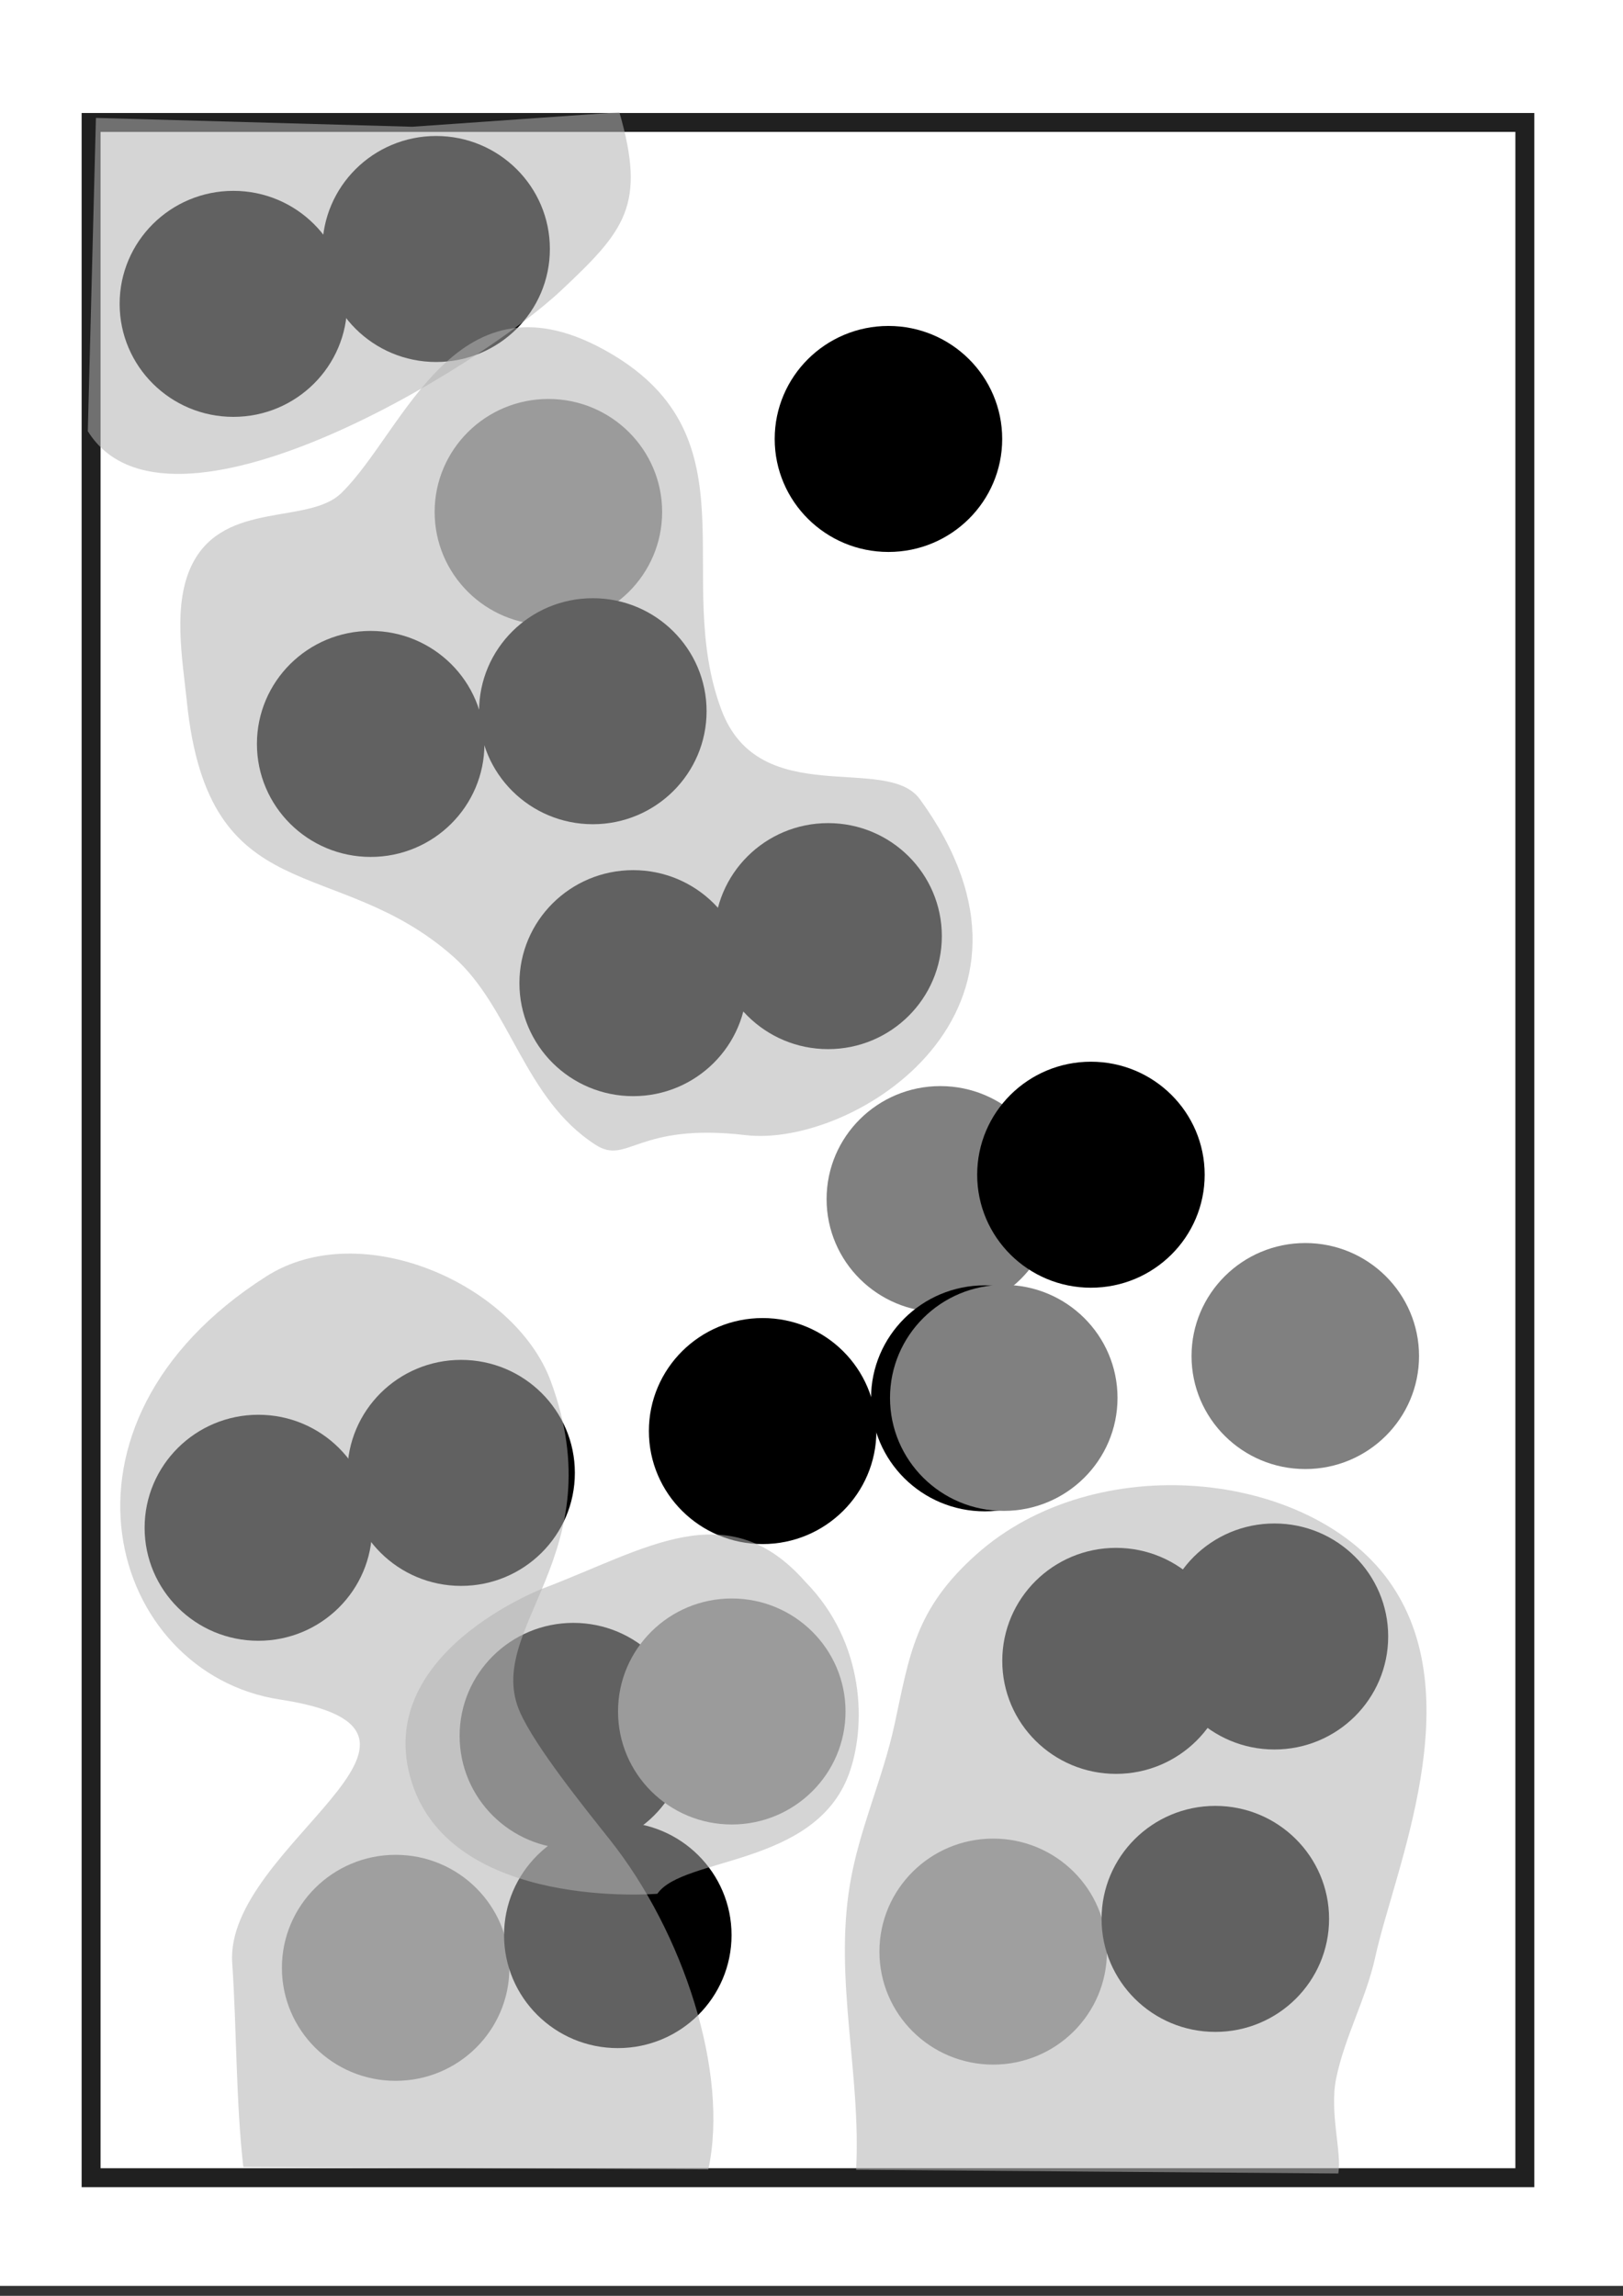 <?xml version="1.0" encoding="UTF-8" standalone="no"?>
<svg
   width="210mm"
   height="297mm"
   viewBox="0 0 210 297"
   version="1.1"
   id="svg1268"
   inkscape:version="1.3.2 (1:1.3.2+202311252150+091e20ef0f)"
   sodipodi:docname="contours.svg"
   inkscape:export-filename="contours.png"
   inkscape:export-xdpi="150"
   inkscape:export-ydpi="150"
   xmlns:inkscape="http://www.inkscape.org/namespaces/inkscape"
   xmlns:sodipodi="http://sodipodi.sourceforge.net/DTD/sodipodi-0.dtd"
   xmlns="http://www.w3.org/2000/svg"
   xmlns:svg="http://www.w3.org/2000/svg"
   xmlns:rdf="http://www.w3.org/1999/02/22-rdf-syntax-ns#"
   xmlns:cc="http://creativecommons.org/ns#"
   xmlns:dc="http://purl.org/dc/elements/1.1/">
  <rect x="0" y="0" width="210" height="297" fill="#333333" stroke="none"/>
  <defs
     id="defs1262" />
  <sodipodi:namedview
     id="base"
     pagecolor="#ffffff"
     bordercolor="#666666"
     borderopacity="1.0"
     inkscape:pageopacity="0.0"
     inkscape:pageshadow="2"
     inkscape:zoom="0.50116193"
     inkscape:cx="365.15144"
     inkscape:cy="1459.6081"
     inkscape:document-units="mm"
     inkscape:current-layer="layer1"
     inkscape:document-rotation="0"
     showgrid="false"
     inkscape:window-width="1080"
     inkscape:window-height="1864"
     inkscape:window-x="0"
     inkscape:window-y="0"
     inkscape:window-maximized="1"
     inkscape:showpageshadow="2"
     inkscape:pagecheckerboard="0"
     inkscape:deskcolor="#d1d1d1"
     showguides="false" />
  <g
     inkscape:groupmode="layer"
     id="layer2"
     inkscape:label="Layer 2"
     sodipodi:insensitive="true">
    <rect
       style="fill:#ffffff;fill-opacity:1;stroke:none;stroke-width:3.612;stroke-linecap:square;stroke-miterlimit:10;stroke-dasharray:none;stroke-opacity:1;paint-order:markers fill stroke"
       id="rect1928"
       width="210.859"
       height="296.526"
       x="-0.234"
       y="-0.81" />
    <rect
       style="fill:none;fill-opacity:1;stroke:#202020;stroke-width:2.448;stroke-linecap:square;stroke-miterlimit:10;stroke-dasharray:none;stroke-opacity:1;paint-order:markers fill stroke"
       id="rect1928-5"
       width="185.514"
       height="265.879"
       x="11.786"
       y="15.842" />
  </g>
  <g
     inkscape:label="Layer 1"
     inkscape:groupmode="layer"
     id="layer1">
    <ellipse
       style="fill:#000000;fill-opacity:1;stroke:none;stroke-width:1.294;stroke-linecap:square;stroke-miterlimit:10;stroke-dasharray:none;stroke-opacity:1;paint-order:markers fill stroke"
       id="path1831-8-8"
       cx="81.926"
       cy="127.186"
       rx="14.718"
       ry="14.619" />
    <ellipse
       style="fill:#000000;fill-opacity:1;stroke:none;stroke-width:1.294;stroke-linecap:square;stroke-miterlimit:10;stroke-dasharray:none;stroke-opacity:1;paint-order:markers fill stroke"
       id="path1831-8-8-4"
       cx="107.146"
       cy="121.102"
       rx="14.718"
       ry="14.619" />
    <ellipse
       style="fill:#808080;fill-opacity:1;stroke:none;stroke-width:1.294;stroke-linecap:square;stroke-miterlimit:10;stroke-dasharray:none;stroke-opacity:1;paint-order:markers fill stroke"
       id="path1831-8-8-0"
       cx="121.671"
       cy="155.123"
       rx="14.718"
       ry="14.619" />
    <ellipse
       style="fill:#000000;fill-opacity:1;stroke:none;stroke-width:1.294;stroke-linecap:square;stroke-miterlimit:10;stroke-dasharray:none;stroke-opacity:1;paint-order:markers fill stroke"
       id="path1831-8-8-4-5"
       cx="141.155"
       cy="151.968"
       rx="14.718"
       ry="14.619" />
    <ellipse
       style="fill:#000000;fill-opacity:1;stroke:none;stroke-width:1.294;stroke-linecap:square;stroke-miterlimit:10;stroke-dasharray:none;stroke-opacity:1;paint-order:markers fill stroke"
       id="path1831-8-8-9"
       cx="98.677"
       cy="185.13"
       rx="14.718"
       ry="14.619" />
    <ellipse
       style="fill:#000000;fill-opacity:1;stroke:none;stroke-width:1.294;stroke-linecap:square;stroke-miterlimit:10;stroke-dasharray:none;stroke-opacity:1;paint-order:markers fill stroke"
       id="path1831-8-8-4-4"
       cx="127.421"
       cy="180.898"
       rx="14.718"
       ry="14.619" />
    <ellipse
       style="fill:#000000;fill-opacity:1;stroke:none;stroke-width:1.294;stroke-linecap:square;stroke-miterlimit:10;stroke-dasharray:none;stroke-opacity:1;paint-order:markers fill stroke"
       id="path1831-8-8-6"
       cx="33.43"
       cy="197.641"
       rx="14.718"
       ry="14.619" />
    <ellipse
       style="fill:#000000;fill-opacity:1;stroke:none;stroke-width:1.294;stroke-linecap:square;stroke-miterlimit:10;stroke-dasharray:none;stroke-opacity:1;paint-order:markers fill stroke"
       id="path1831-8-8-4-9"
       cx="59.663"
       cy="190.542"
       rx="14.718"
       ry="14.619" />
    <ellipse
       style="fill:#000000;fill-opacity:1;stroke:none;stroke-width:1.294;stroke-linecap:square;stroke-miterlimit:10;stroke-dasharray:none;stroke-opacity:1;paint-order:markers fill stroke"
       id="path1831-8-8-0-2"
       cx="74.188"
       cy="224.563"
       rx="14.718"
       ry="14.619" />
    <ellipse
       style="fill:#808080;fill-opacity:1;stroke:none;stroke-width:1.294;stroke-linecap:square;stroke-miterlimit:10;stroke-dasharray:none;stroke-opacity:1;paint-order:markers fill stroke"
       id="path1831-8-8-4-5-2"
       cx="94.685"
       cy="221.408"
       rx="14.718"
       ry="14.619" />
    <ellipse
       style="fill:#898989;fill-opacity:1;stroke:none;stroke-width:1.294;stroke-linecap:square;stroke-miterlimit:10;stroke-dasharray:none;stroke-opacity:1;paint-order:markers fill stroke"
       id="path1831-8-8-9-4"
       cx="51.194"
       cy="254.57"
       rx="14.718"
       ry="14.619" />
    <ellipse
       style="fill:#000000;fill-opacity:1;stroke:none;stroke-width:1.294;stroke-linecap:square;stroke-miterlimit:10;stroke-dasharray:none;stroke-opacity:1;paint-order:markers fill stroke"
       id="path1831-8-8-4-4-7"
       cx="79.938"
       cy="250.338"
       rx="14.718"
       ry="14.619" />
    <ellipse
       style="fill:#808080;fill-opacity:1;stroke:none;stroke-width:1.294;stroke-linecap:square;stroke-miterlimit:10;stroke-dasharray:none;stroke-opacity:1;paint-order:markers fill stroke"
       id="path1831-8-8-9-8"
       cx="168.891"
       cy="175.426"
       rx="14.718"
       ry="14.619" />
    <ellipse
       style="fill:#808080;fill-opacity:1;stroke:none;stroke-width:1.294;stroke-linecap:square;stroke-miterlimit:10;stroke-dasharray:none;stroke-opacity:1;paint-order:markers fill stroke"
       id="path1831-8-8-4-9-9"
       cx="129.877"
       cy="180.839"
       rx="14.718"
       ry="14.619" />
    <ellipse
       style="fill:#000000;fill-opacity:1;stroke:none;stroke-width:1.294;stroke-linecap:square;stroke-miterlimit:10;stroke-dasharray:none;stroke-opacity:1;paint-order:markers fill stroke"
       id="path1831-8-8-0-2-3"
       cx="144.402"
       cy="214.86"
       rx="14.718"
       ry="14.619" />
    <ellipse
       style="fill:#000000;fill-opacity:1;stroke:none;stroke-width:1.294;stroke-linecap:square;stroke-miterlimit:10;stroke-dasharray:none;stroke-opacity:1;paint-order:markers fill stroke"
       id="path1831-8-8-4-5-2-6"
       cx="164.899"
       cy="211.705"
       rx="14.718"
       ry="14.619" />
    <ellipse
       style="fill:#898989;fill-opacity:1;stroke:none;stroke-width:1.294;stroke-linecap:square;stroke-miterlimit:10;stroke-dasharray:none;stroke-opacity:1;paint-order:markers fill stroke"
       id="path1831-8-8-9-4-8"
       cx="128.507"
       cy="252.471"
       rx="14.718"
       ry="14.619" />
    <ellipse
       style="fill:#000000;fill-opacity:1;stroke:none;stroke-width:1.294;stroke-linecap:square;stroke-miterlimit:10;stroke-dasharray:none;stroke-opacity:1;paint-order:markers fill stroke"
       id="path1831-8-8-4-4-7-0"
       cx="157.251"
       cy="248.24"
       rx="14.718"
       ry="14.619" />
    <ellipse
       style="fill:#000000;fill-opacity:1;stroke:none;stroke-width:1.294;stroke-linecap:square;stroke-miterlimit:10;stroke-dasharray:none;stroke-opacity:1;paint-order:markers fill stroke"
       id="path1831-8-8-6-7"
       cx="30.198"
       cy="39.309"
       rx="14.718"
       ry="14.619" />
    <ellipse
       style="fill:#000000;fill-opacity:1;stroke:none;stroke-width:1.294;stroke-linecap:square;stroke-miterlimit:10;stroke-dasharray:none;stroke-opacity:1;paint-order:markers fill stroke"
       id="path1831-8-8-4-9-5"
       cx="56.431"
       cy="32.211"
       rx="14.718"
       ry="14.619" />
    <ellipse
       style="fill:#808080;fill-opacity:1;stroke:none;stroke-width:1.294;stroke-linecap:square;stroke-miterlimit:10;stroke-dasharray:none;stroke-opacity:1;paint-order:markers fill stroke"
       id="path1831-8-8-0-2-4"
       cx="70.956"
       cy="66.231"
       rx="14.718"
       ry="14.619" />
    <ellipse
       style="fill:#000000;fill-opacity:1;stroke:none;stroke-width:1.294;stroke-linecap:square;stroke-miterlimit:10;stroke-dasharray:none;stroke-opacity:1;paint-order:markers fill stroke"
       id="path1831-8-8-4-5-2-8"
       cx="114.956"
       cy="56.786"
       rx="14.718"
       ry="14.619" />
    <ellipse
       style="fill:#000000;fill-opacity:1;stroke:none;stroke-width:1.294;stroke-linecap:square;stroke-miterlimit:10;stroke-dasharray:none;stroke-opacity:1;paint-order:markers fill stroke"
       id="path1831-8-8-9-4-1"
       cx="47.962"
       cy="96.238"
       rx="14.718"
       ry="14.619" />
    <ellipse
       style="fill:#000000;fill-opacity:1;stroke:none;stroke-width:1.294;stroke-linecap:square;stroke-miterlimit:10;stroke-dasharray:none;stroke-opacity:1;paint-order:markers fill stroke"
       id="path1831-8-8-4-4-7-2"
       cx="76.706"
       cy="92.007"
       rx="14.718"
       ry="14.619" />
    <path
       style="opacity:0.543;fill:#b3b3b3;stroke:none;stroke-width:2.198;stroke-linecap:round;stroke-linejoin:round;stroke-opacity:1;paint-order:stroke fill markers"
       d="m 31.484,280.356 c -0.958,-8.413 -0.858,-17.947 -1.437,-26.407 -1.037,-15.16 33.036,-29.994 6.168,-34.089 -22.047,-3.361 -31.819,-35.585 -1.768,-54.735 12.315,-7.848 32.194,1.065 36.811,13.539 8.328,22.499 -8.839,32.014 -3.954,42.884 2.017,4.489 8.171,12.122 11.615,16.46 9.499,11.966 15.435,30.127 12.73,42.645"
       id="path2"
       sodipodi:nodetypes="cssssssc" />
    <path
       style="opacity:0.543;fill:#b3b3b3;stroke:none;stroke-width:2.198;stroke-linecap:round;stroke-linejoin:round;stroke-opacity:1;paint-order:stroke fill markers"
       d="m 85.056,244.989 c 3.319,-4.796 20.325,-3.507 24.758,-15.412 2.303,-6.186 2.163,-17.027 -5.595,-24.929 -10.151,-11.546 -20.704,-4.169 -33.937,0.832 0,0 -22.306,8.469 -16.995,25.112 5.312,16.643 31.769,14.397 31.769,14.397 z"
       id="path3"
       sodipodi:nodetypes="cssc" />
    <path
       style="opacity:0.543;fill:#b3b3b3;stroke:none;stroke-width:2.198;stroke-linecap:round;stroke-linejoin:round;stroke-opacity:1;paint-order:stroke fill markers"
       d="m 110.774,280.696 c 0.657,-12.308 -2.833,-24.496 -0.825,-36.778 1.176,-7.195 4.254,-13.732 5.775,-20.742 1.985,-9.154 2.656,-14.983 10.606,-22.083 15.445,-13.795 42.984,-10.859 53.294,3.312 10.877,14.951 0.792,37.455 -1.67,48.731 -1.188,5.44 -3.957,10.319 -5.068,15.748 -0.895,4.375 0.761,9.574 0.275,12.292"
       id="path4"
       sodipodi:nodetypes="cssssssc" />
    <path
       style="opacity:0.543;fill:#b3b3b3;stroke:none;stroke-width:2.198;stroke-linecap:round;stroke-linejoin:round;stroke-opacity:1;paint-order:stroke fill markers"
       d="m 80.141,14.521 c 3.486,12.039 0.71,15.301 -7.493,23.015 -10.81,10.165 -51.053,34.694 -61.285,18.245 l 1.048,-40.529 40.933,1.145 z"
       id="path5"
       sodipodi:nodetypes="csc" />
    <path
       style="opacity:0.543;fill:#b3b3b3;stroke:none;stroke-width:2.359;stroke-linecap:round;stroke-linejoin:round;stroke-opacity:1;paint-order:stroke fill markers"
       d="m 96.477,146.847 c -14.079,-1.659 -15.257,3.93 -19.416,1.254 -9.272,-5.965 -10.956,-17.731 -18.387,-24.327 -15.177,-13.471 -31.677,-5.609 -34.494,-32.984 -0.57,-5.54 -1.92,-12.769 0.758,-17.935 4.206,-8.113 15.009,-4.952 19.23,-9.071 8.261,-8.063 14.848,-29.702 34.764,-18.107 18.947,11.032 7.991,29.008 14.408,46.144 4.916,13.128 21.373,5.646 25.679,11.562 19.817,27.223 -8.463,45.122 -22.541,43.463 z"
       id="path6"
       sodipodi:nodetypes="zssssssssz" />
  </g>
</svg>
